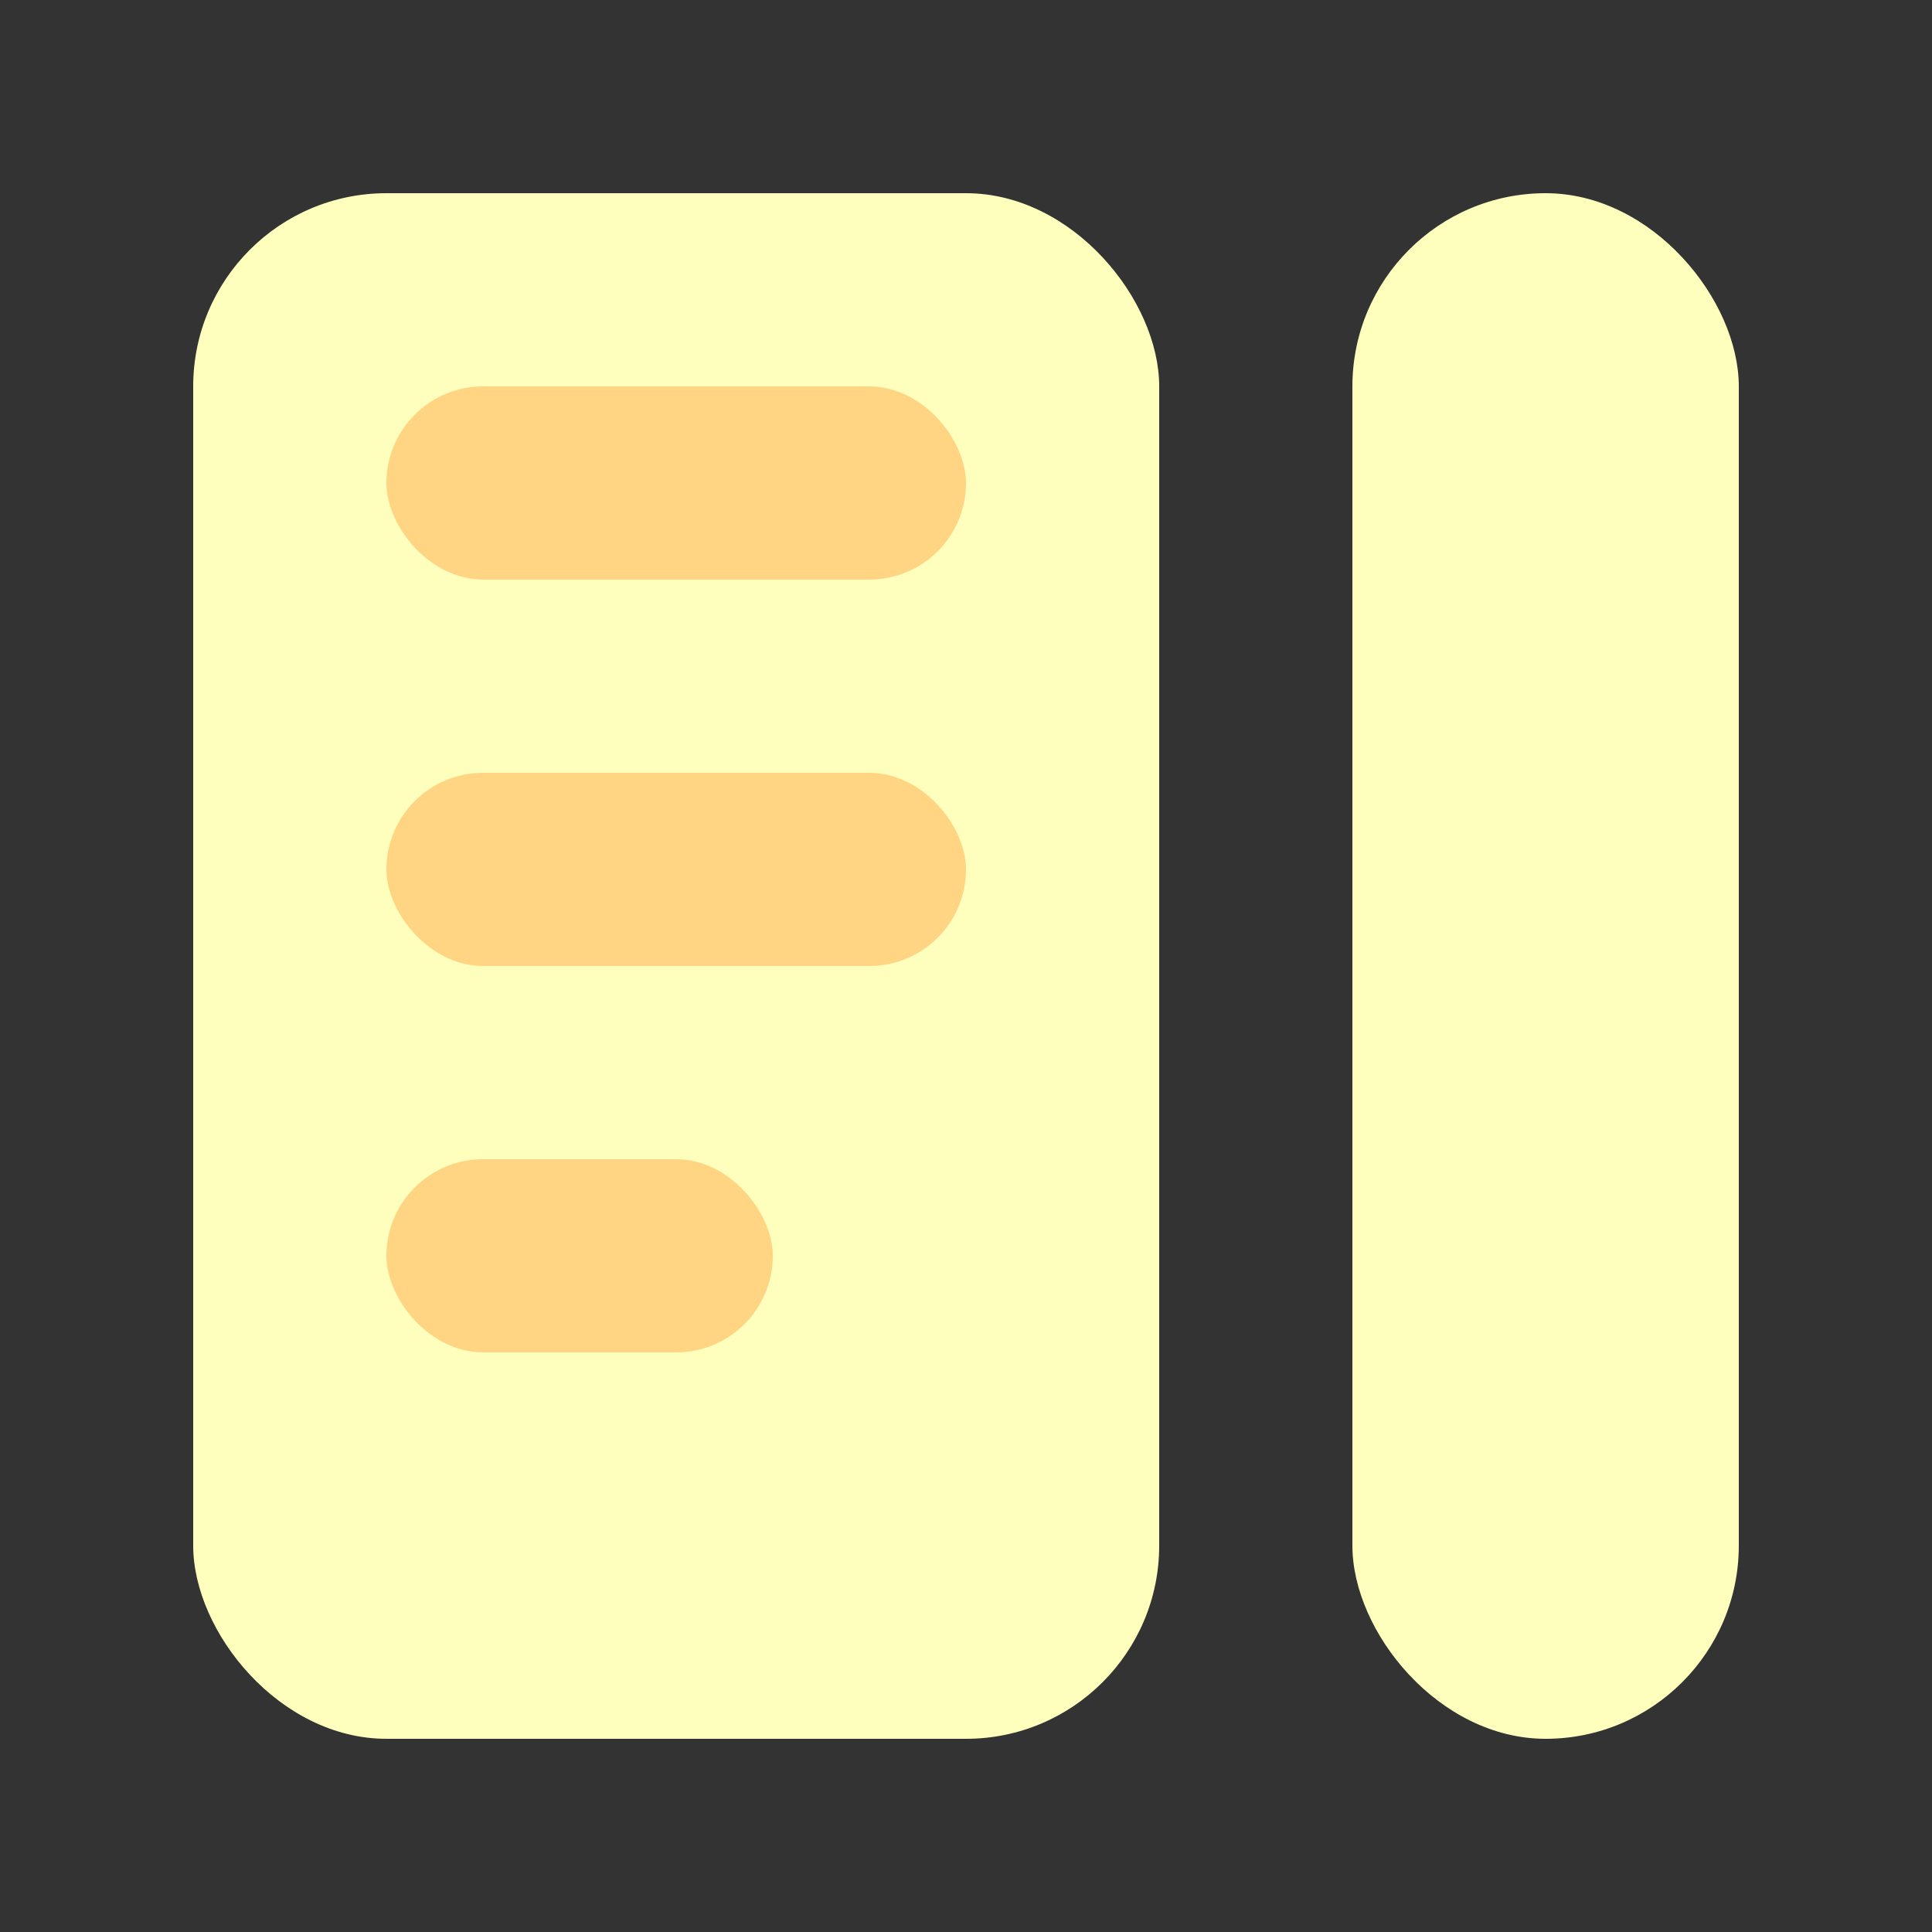<svg width="500" height="500" viewBox="0 0 500 500" fill="none" xmlns="http://www.w3.org/2000/svg">
<rect x="0" y="0" width="500" height="500" fill="#333333" stroke="none"/>
<rect x="300" y="450" width="250" height="400" rx="50" transform="rotate(-180 300 450)" fill="#FEFFBD"/>
<rect x="250" y="150" width="150" height="50" rx="25" transform="rotate(-180 250 150)" fill="#FFD584"/>
<rect x="250" y="250" width="150" height="50" rx="25" transform="rotate(-180 250 250)" fill="#FFD584"/>
<rect x="200" y="350" width="100" height="50" rx="25" transform="rotate(-180 200 350)" fill="#FFD584"/>
<rect x="450" y="450" width="100" height="400" rx="50" transform="rotate(-180 450 450)" fill="#FEFFBD"/>
</svg>
